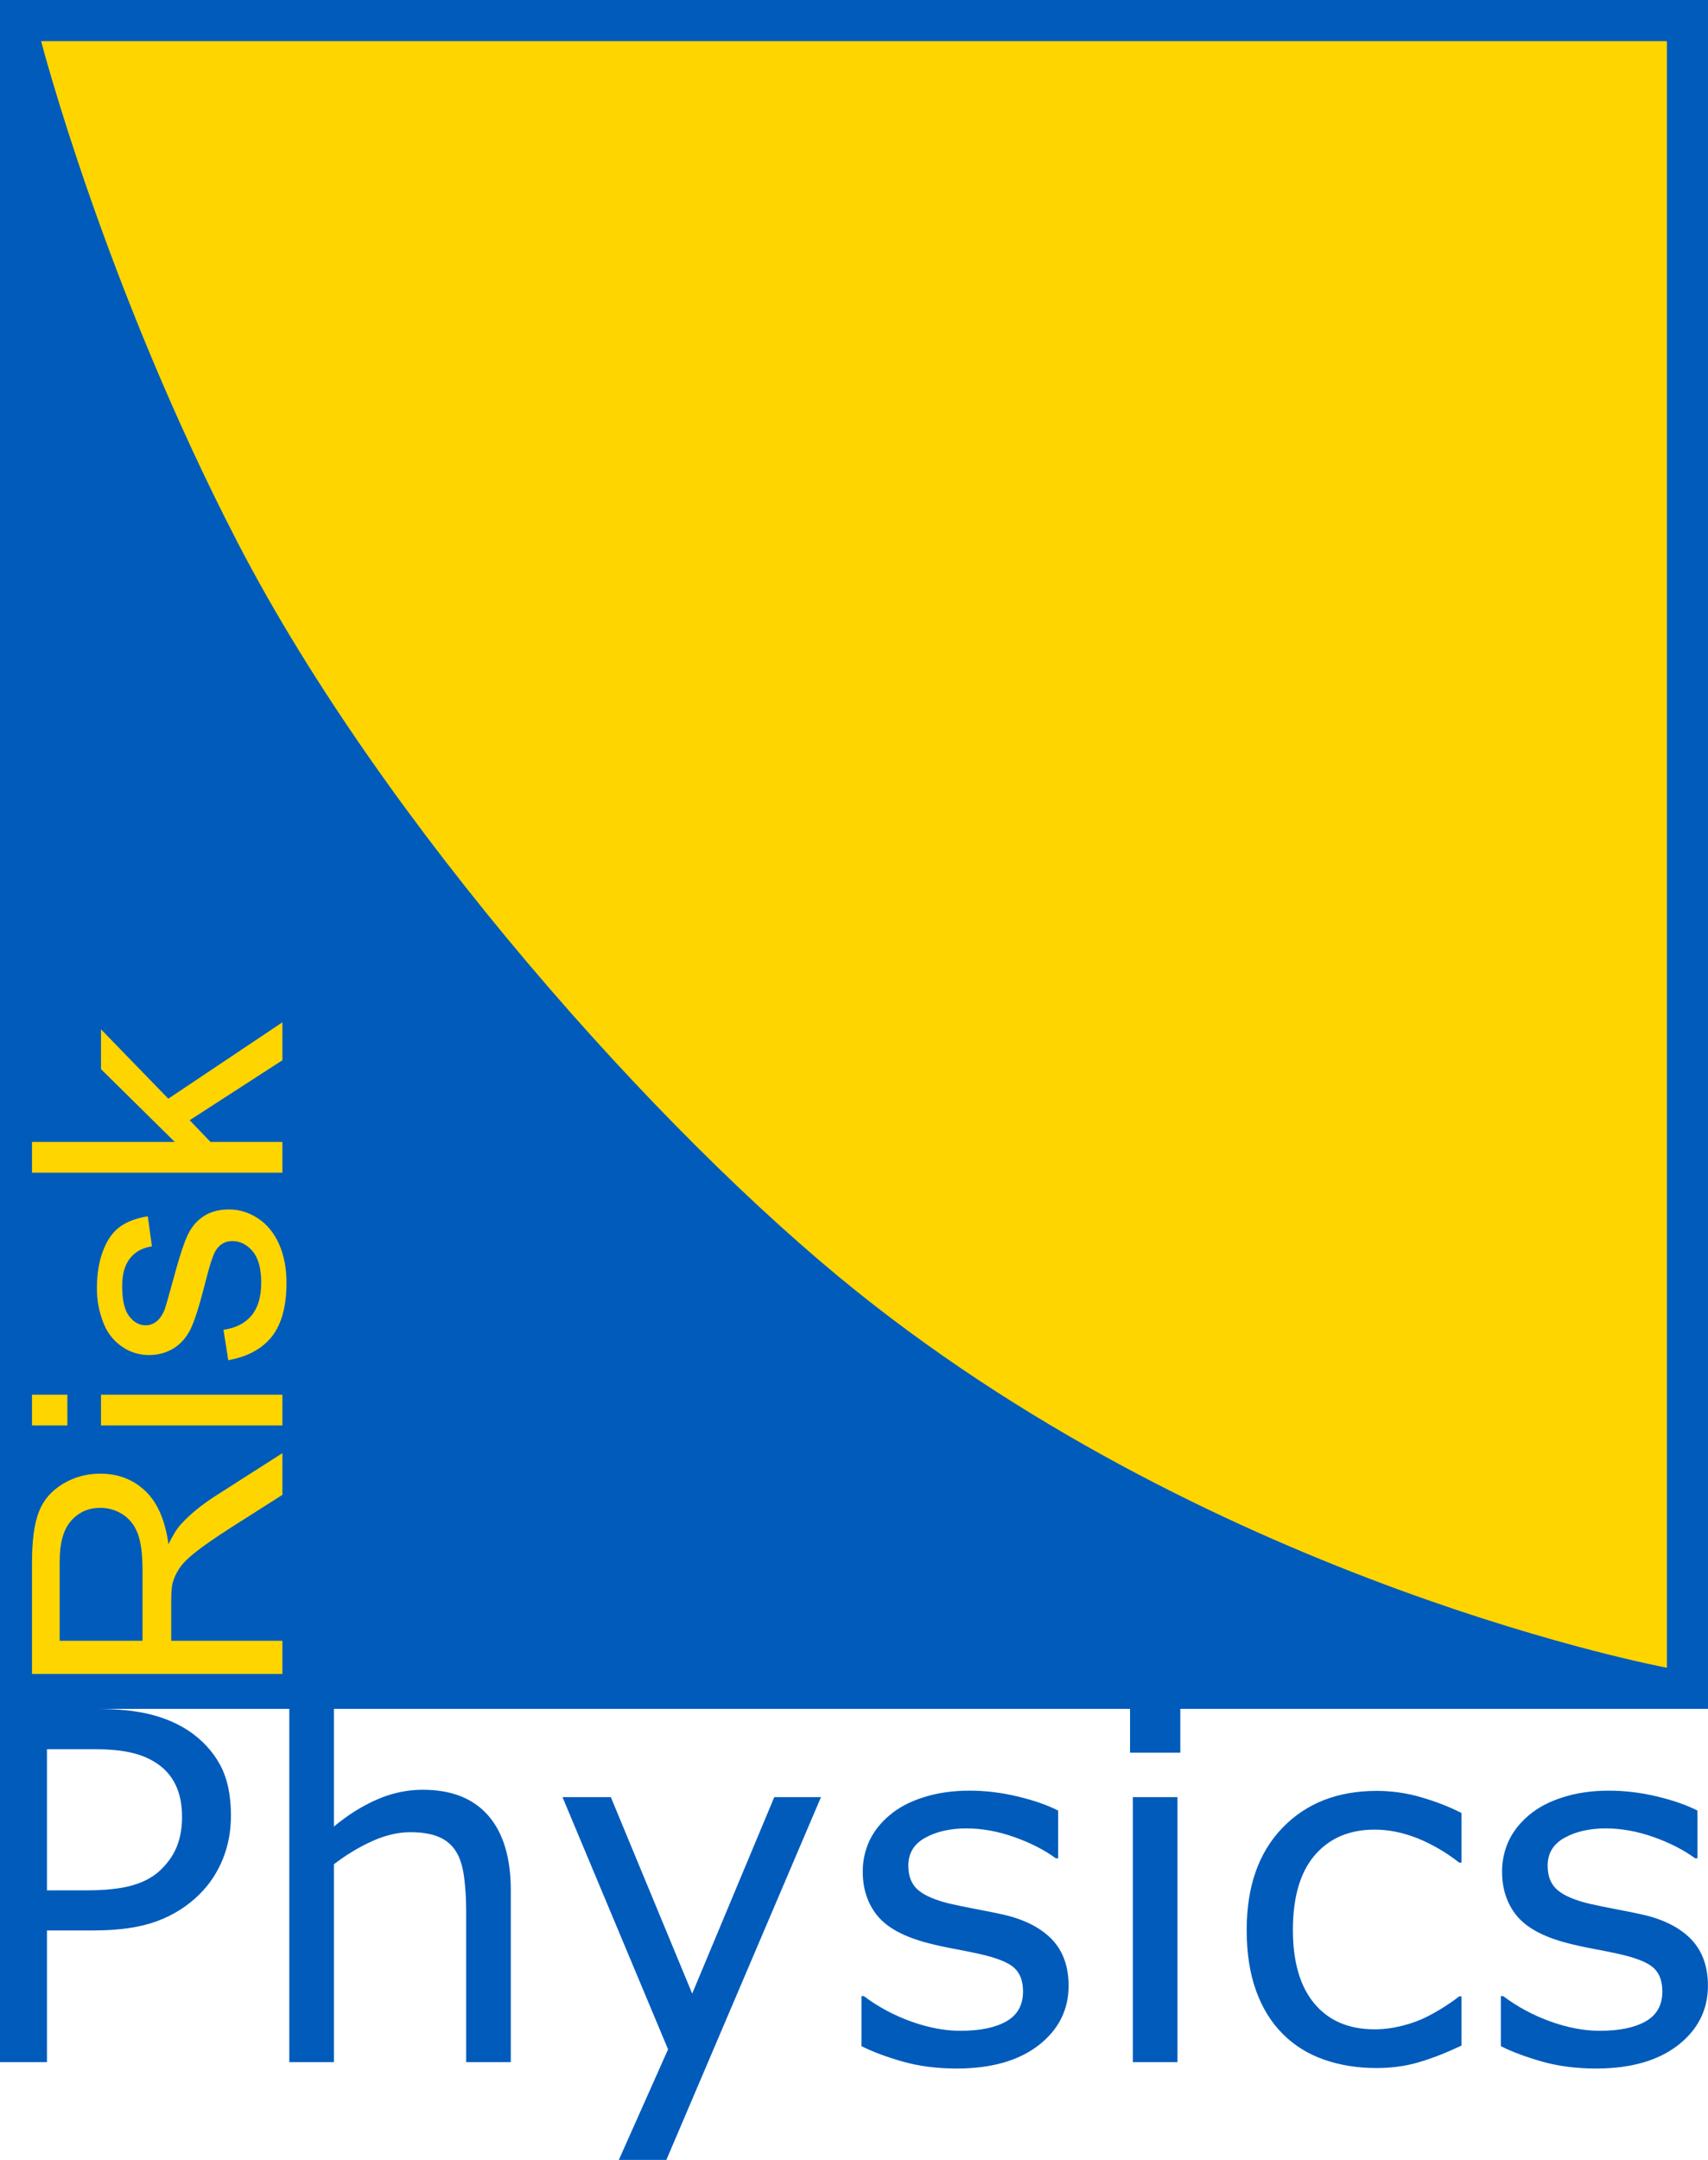 <?xml version="1.0" encoding="UTF-8" standalone="no"?>
<!-- Created with Inkscape (http://www.inkscape.org/) -->

<svg
   id="svg3019"
   version="1.1"
   inkscape:version="1.1.2 (0a00cf5339, 2022-02-04)"
   width="2258.74"
   height="2854.9"
   xml:space="preserve"
   sodipodi:docname="phys-risk-letters.svg"
   xmlns:inkscape="http://www.inkscape.org/namespaces/inkscape"
   xmlns:sodipodi="http://sodipodi.sourceforge.net/DTD/sodipodi-0.dtd"
   xmlns="http://www.w3.org/2000/svg"
   xmlns:svg="http://www.w3.org/2000/svg"
   xmlns:rdf="http://www.w3.org/1999/02/22-rdf-syntax-ns#"
   xmlns:cc="http://creativecommons.org/ns#"
   xmlns:dc="http://purl.org/dc/elements/1.1/"><defs
     id="defs3023" /><sodipodi:namedview
     pagecolor="#ffffff"
     bordercolor="#666666"
     borderopacity="1"
     objecttolerance="10"
     gridtolerance="10"
     guidetolerance="10"
     inkscape:pageopacity="0"
     inkscape:pageshadow="2"
     inkscape:window-width="1920"
     inkscape:window-height="1053"
     id="namedview3021"
     showgrid="false"
     inkscape:zoom="0.16"
     inkscape:cx="2671.875"
     inkscape:cy="287.5"
     inkscape:window-x="0"
     inkscape:window-y="0"
     inkscape:window-maximized="0"
     inkscape:current-layer="g3027"
     showguides="true"
     inkscape:guide-bbox="true"
     inkscape:pagecheckerboard="0" /><g
     id="g3027"
     inkscape:groupmode="layer"
     inkscape:label="risk physics pdf"
     transform="matrix(1.25,0,0,-1.25,0,2854.9)"
     style="display:inline"><path
   d="M 2e-4,2283.914 H 1806.987 V 476.927 H 2e-4 Z"
   style="display:inline;fill:#005bbb;fill-opacity:1;fill-rule:evenodd;stroke:none;stroke-width:1"
   id="path3029"
   inkscape:connector-curvature="0" /><path
   style="display:inline;fill:#ffd500;fill-opacity:1;stroke:none;stroke-width:0.952"
   d="m 1763.494,520.421 c 0,0 -469.064,86.79 -857.632,398.345 C 697.865,1085.539 405.334,1412.953 251.435,1710.162 110.373,1982.582 43.494,2240.421 43.494,2240.421 h 1720 z"
   id="path3836"
   inkscape:connector-curvature="0"
   sodipodi:nodetypes="cssccc" /><path
   d="m 244.33,364.054 c 0,-16.614 -2.913,-31.944 -8.65,-46.074 -5.738,-14.131 -13.873,-26.378 -24.235,-36.739 -12.846,-12.846 -28.09,-22.524 -45.646,-28.947 -17.557,-6.423 -39.738,-9.678 -66.457,-9.678 l -49.67,0 0,-139.249 -49.671,0 0,373.56 101.311,0 c 22.438,0 41.45,-1.884 56.95,-5.652 15.587,-3.768 29.375,-9.678 41.45,-17.642 14.217,-9.592 25.178,-21.41 32.971,-35.626 7.793,-14.217 11.648,-32.2 11.648,-53.953 z m -51.727,-1.285 c 0,12.932 -2.226,24.064 -6.765,33.656 -4.539,9.506 -11.39,17.3 -20.554,23.294 -8.05,5.224 -17.214,8.906 -27.489,11.134 -10.277,2.312 -23.295,3.425 -38.967,3.425 l -49.157,0 0,-149.269 41.878,0 c 20.039,0 36.396,1.798 48.899,5.395 12.504,3.596 22.695,9.334 30.573,17.214 7.879,7.964 13.446,16.443 16.7,25.349 3.254,8.821 4.881,18.755 4.881,29.803 z m 347.783,-259.402 -47.187,0 0,159.546 c 0,12.932 -0.771,25.008 -2.227,36.312 -1.541,11.304 -4.282,20.126 -8.307,26.463 -4.196,7.021 -10.19,12.246 -18.07,15.672 -7.879,3.425 -18.071,5.139 -30.573,5.139 -12.847,0 -26.377,-3.169 -40.422,-9.506 -14.045,-6.423 -27.491,-14.473 -40.337,-24.408 l 0,-209.218 -47.186,0 0,390.432 47.186,0 0,-141.306 c 14.73,12.247 29.974,21.753 45.646,28.604 15.759,6.851 31.858,10.277 48.387,10.277 30.316,0 53.354,-9.078 69.283,-27.319 15.843,-18.241 23.807,-44.533 23.807,-78.789 l 0,-181.898 z M 868.558,383.579 704.986,-7e-5 l -50.271,0 52.069,116.899 -111.674,266.681 51.126,0 86.069,-207.761 86.838,207.761 49.414,0 z m 261.971,-199.368 c 0,-25.607 -10.619,-46.589 -31.772,-63.031 -21.152,-16.357 -50.013,-24.578 -86.667,-24.578 -20.724,0 -39.736,2.484 -57.122,7.364 -17.299,4.967 -31.773,10.363 -43.504,16.271 l 0,52.926 2.483,0 c 14.9,-11.218 31.429,-20.125 49.67,-26.72 18.242,-6.595 35.712,-9.934 52.498,-9.934 20.724,0 36.909,3.339 48.642,10.019 11.732,6.68 17.556,17.214 17.556,31.601 0,11.048 -3.168,19.44 -9.506,25.093 -6.423,5.738 -18.584,10.533 -36.653,14.559 -6.681,1.541 -15.416,3.254 -26.206,5.309 -10.79,1.97 -20.639,4.197 -29.459,6.509 -24.58,6.509 -42.049,16.101 -52.326,28.69 -10.277,12.675 -15.414,28.175 -15.414,46.587 0,11.562 2.397,22.438 7.107,32.629 4.796,10.191 12.075,19.269 21.753,27.319 9.335,7.878 21.239,14.131 35.712,18.669 14.473,4.625 30.658,6.937 48.557,6.937 16.786,0 33.656,-2.054 50.87,-6.166 17.128,-4.11 31.345,-9.077 42.735,-14.901 l 0,-50.443 -2.483,0 c -12.075,8.821 -26.72,16.357 -43.934,22.438 -17.214,6.08 -34.084,9.163 -50.613,9.163 -17.299,0 -31.772,-3.339 -43.677,-9.934 -11.903,-6.595 -17.813,-16.443 -17.813,-29.461 0,-11.56 3.598,-20.21 10.791,-26.119 7.023,-5.824 18.413,-10.62 34.086,-14.303 8.735,-1.97 18.498,-3.94 29.289,-5.994 10.705,-1.97 19.697,-3.854 26.89,-5.482 21.925,-5.053 38.795,-13.702 50.699,-25.863 11.905,-12.417 17.813,-28.775 17.813,-49.156 z m 118.183,246.384 -53.182,0 0,48.9 53.182,0 0,-48.9 z m -2.997,-327.229 -47.188,0 0,280.212 47.188,0 0,-280.212 z m 300.509,17.556 c -15.757,-7.536 -30.659,-13.36 -44.789,-17.556 -14.131,-4.196 -29.117,-6.252 -45.047,-6.252 -20.211,0 -38.795,2.997 -55.667,8.907 -16.871,5.908 -31.343,14.901 -43.419,26.976 -12.161,12.075 -21.667,27.233 -28.346,45.646 -6.681,18.412 -10.021,39.908 -10.021,64.488 0,45.816 12.59,81.785 37.768,107.906 25.178,26.119 58.406,39.137 99.685,39.137 16.099,0 31.858,-2.227 47.272,-6.765 15.502,-4.539 29.717,-10.021 42.563,-16.614 l 0,-52.412 -2.483,0 c -14.387,11.22 -29.289,19.783 -44.533,25.864 -15.33,5.994 -30.23,8.991 -44.789,8.991 -26.806,0 -47.873,-8.991 -63.373,-26.976 -15.501,-17.985 -23.209,-44.361 -23.209,-79.13 0,-33.742 7.536,-59.691 22.696,-77.848 15.158,-18.155 36.396,-27.233 63.887,-27.233 9.506,0 19.184,1.285 29.117,3.768 9.848,2.483 18.67,5.738 26.548,9.763 6.851,3.51 13.274,7.28 19.355,11.133 5.994,3.94 10.791,7.366 14.301,10.191 l 2.483,0 0,-51.983 z m 260.687,63.289 c 0,-25.607 -10.619,-46.589 -31.772,-63.031 -21.152,-16.357 -50.013,-24.578 -86.667,-24.578 -20.724,0 -39.736,2.484 -57.121,7.364 -17.3,4.967 -31.772,10.363 -43.504,16.271 l 0,52.926 2.483,0 c 14.901,-11.218 31.429,-20.125 49.67,-26.72 18.242,-6.595 35.712,-9.934 52.498,-9.934 20.724,0 36.909,3.339 48.643,10.019 11.732,6.68 17.555,17.214 17.555,31.601 0,11.048 -3.169,19.44 -9.506,25.093 -6.423,5.738 -18.584,10.533 -36.653,14.559 -6.681,1.541 -15.416,3.254 -26.206,5.309 -10.791,1.97 -20.638,4.197 -29.459,6.509 -24.579,6.509 -42.049,16.101 -52.326,28.69 -10.277,12.675 -15.414,28.175 -15.414,46.587 0,11.562 2.398,22.438 7.107,32.629 4.797,10.191 12.075,19.269 21.753,27.319 9.334,7.878 21.239,14.131 35.712,18.669 14.473,4.625 30.658,6.937 48.557,6.937 16.786,0 33.657,-2.054 50.87,-6.166 17.128,-4.11 31.344,-9.077 42.734,-14.901 l 0,-50.443 -2.483,0 c -12.075,8.821 -26.72,16.357 -43.933,22.438 -17.214,6.08 -34.085,9.163 -50.613,9.163 -17.299,0 -31.772,-3.339 -43.677,-9.934 -11.904,-6.595 -17.813,-16.443 -17.813,-29.461 0,-11.56 3.598,-20.21 10.791,-26.119 7.023,-5.824 18.413,-10.62 34.086,-14.303 8.735,-1.97 18.498,-3.94 29.289,-5.994 10.705,-1.97 19.697,-3.854 26.89,-5.482 21.925,-5.053 38.795,-13.702 50.699,-25.863 11.905,-12.417 17.813,-28.775 17.813,-49.156"
   style="fill:#005bbb;fill-opacity:1;fill-rule:nonzero;stroke:none"
   id="path3031"
   inkscape:connector-curvature="0" /><path
   id="path12"
   style="fill:#ffd500;stroke-width:1"
   d="m 298.775,1202.904 -120.717,-80.778 -71.202,73.369 v -42.106 L 184.925,1076.404 H 33.848 V 1043.876 H 298.775 v 32.528 h -76.08 l -22.048,22.951 98.128,63.431 z m -56.383,-197.881 c -11.084,0 -20.36,-2.59 -27.83,-7.77 -7.47,-5.18 -13.132,-12.35 -16.988,-21.506 -3.976,-9.036 -9.035,-25.058 -15.18,-48.069 -4.337,-15.903 -7.108,-25.482 -8.312,-28.734 -2.289,-5.662 -5.181,-9.818 -8.675,-12.469 -3.373,-2.65 -7.168,-3.977 -11.384,-3.977 -6.626,0 -12.409,3.193 -17.348,9.578 -4.94,6.385 -7.409,17.047 -7.409,31.986 0,12.65 2.771,22.409 8.313,29.277 5.542,6.988 13.252,11.204 23.131,12.65 l -4.338,31.805 c -12.409,-2.048 -22.287,-5.782 -29.636,-11.203 -7.47,-5.421 -13.374,-13.855 -17.711,-25.3 -4.337,-11.325 -6.506,-24.517 -6.506,-39.577 0,-10 1.326,-19.397 3.977,-28.192 2.53,-8.674 5.662,-15.542 9.397,-20.602 4.819,-6.747 10.903,-12.107 18.252,-16.083 7.229,-3.855 15.121,-5.783 23.675,-5.783 9.397,0 18.011,2.348 25.842,7.047 7.71,4.819 13.794,11.808 18.252,20.964 4.337,9.277 9.517,25.841 15.541,49.695 4.458,17.71 8.134,28.794 11.025,33.252 4.217,6.385 9.999,9.578 17.348,9.578 8.192,0 15.36,-3.614 21.505,-10.842 6.024,-7.229 9.036,-18.313 9.036,-33.252 0,-14.819 -3.434,-26.384 -10.302,-34.697 -6.867,-8.192 -16.747,-13.193 -29.637,-15 l 5.061,-32.167 c 20.36,3.614 35.72,11.928 46.081,24.939 10.361,13.132 15.542,32.168 15.542,57.106 0,15.06 -2.59,28.552 -7.77,40.48 -5.301,11.927 -12.71,21.023 -22.228,27.287 -9.638,6.385 -19.879,9.578 -30.722,9.578 z M 33.848,809.129 V 776.599 H 71.256 v 32.53 z m 73.008,0 V 776.599 H 298.775 v 32.53 z M 298.775,747.325 226.67,701.243 c -14.096,-9.156 -25.842,-18.855 -35.239,-29.095 -4.337,-4.819 -8.735,-11.867 -13.192,-21.144 -3.494,25.42 -11.687,44.215 -24.578,56.383 -12.891,12.168 -28.732,18.252 -47.527,18.252 -14.578,0 -27.891,-3.674 -39.939,-11.023 -12.048,-7.349 -20.42,-17.168 -25.119,-29.456 -4.819,-12.289 -7.228,-30.24 -7.228,-53.853 V 513.842 H 298.775 v 35.058 H 181.13 v 40.661 c 0,9.036 0.422,15.541 1.266,19.517 1.325,5.421 3.675,10.723 7.048,15.903 3.373,5.301 9.276,11.264 17.709,17.891 8.433,6.626 20.602,15.06 36.505,25.3 L 298.775,703.231 Z M 106.134,689.496 c 8.554,0 16.504,-2.35 23.853,-7.048 7.229,-4.699 12.53,-11.566 15.903,-20.602 3.253,-9.036 4.88,-21.564 4.88,-37.588 V 548.899 H 63.123 v 83.852 c 0,19.638 4.036,33.975 12.108,43.011 8.072,9.156 18.374,13.734 30.903,13.734 z" />
</g></svg>
